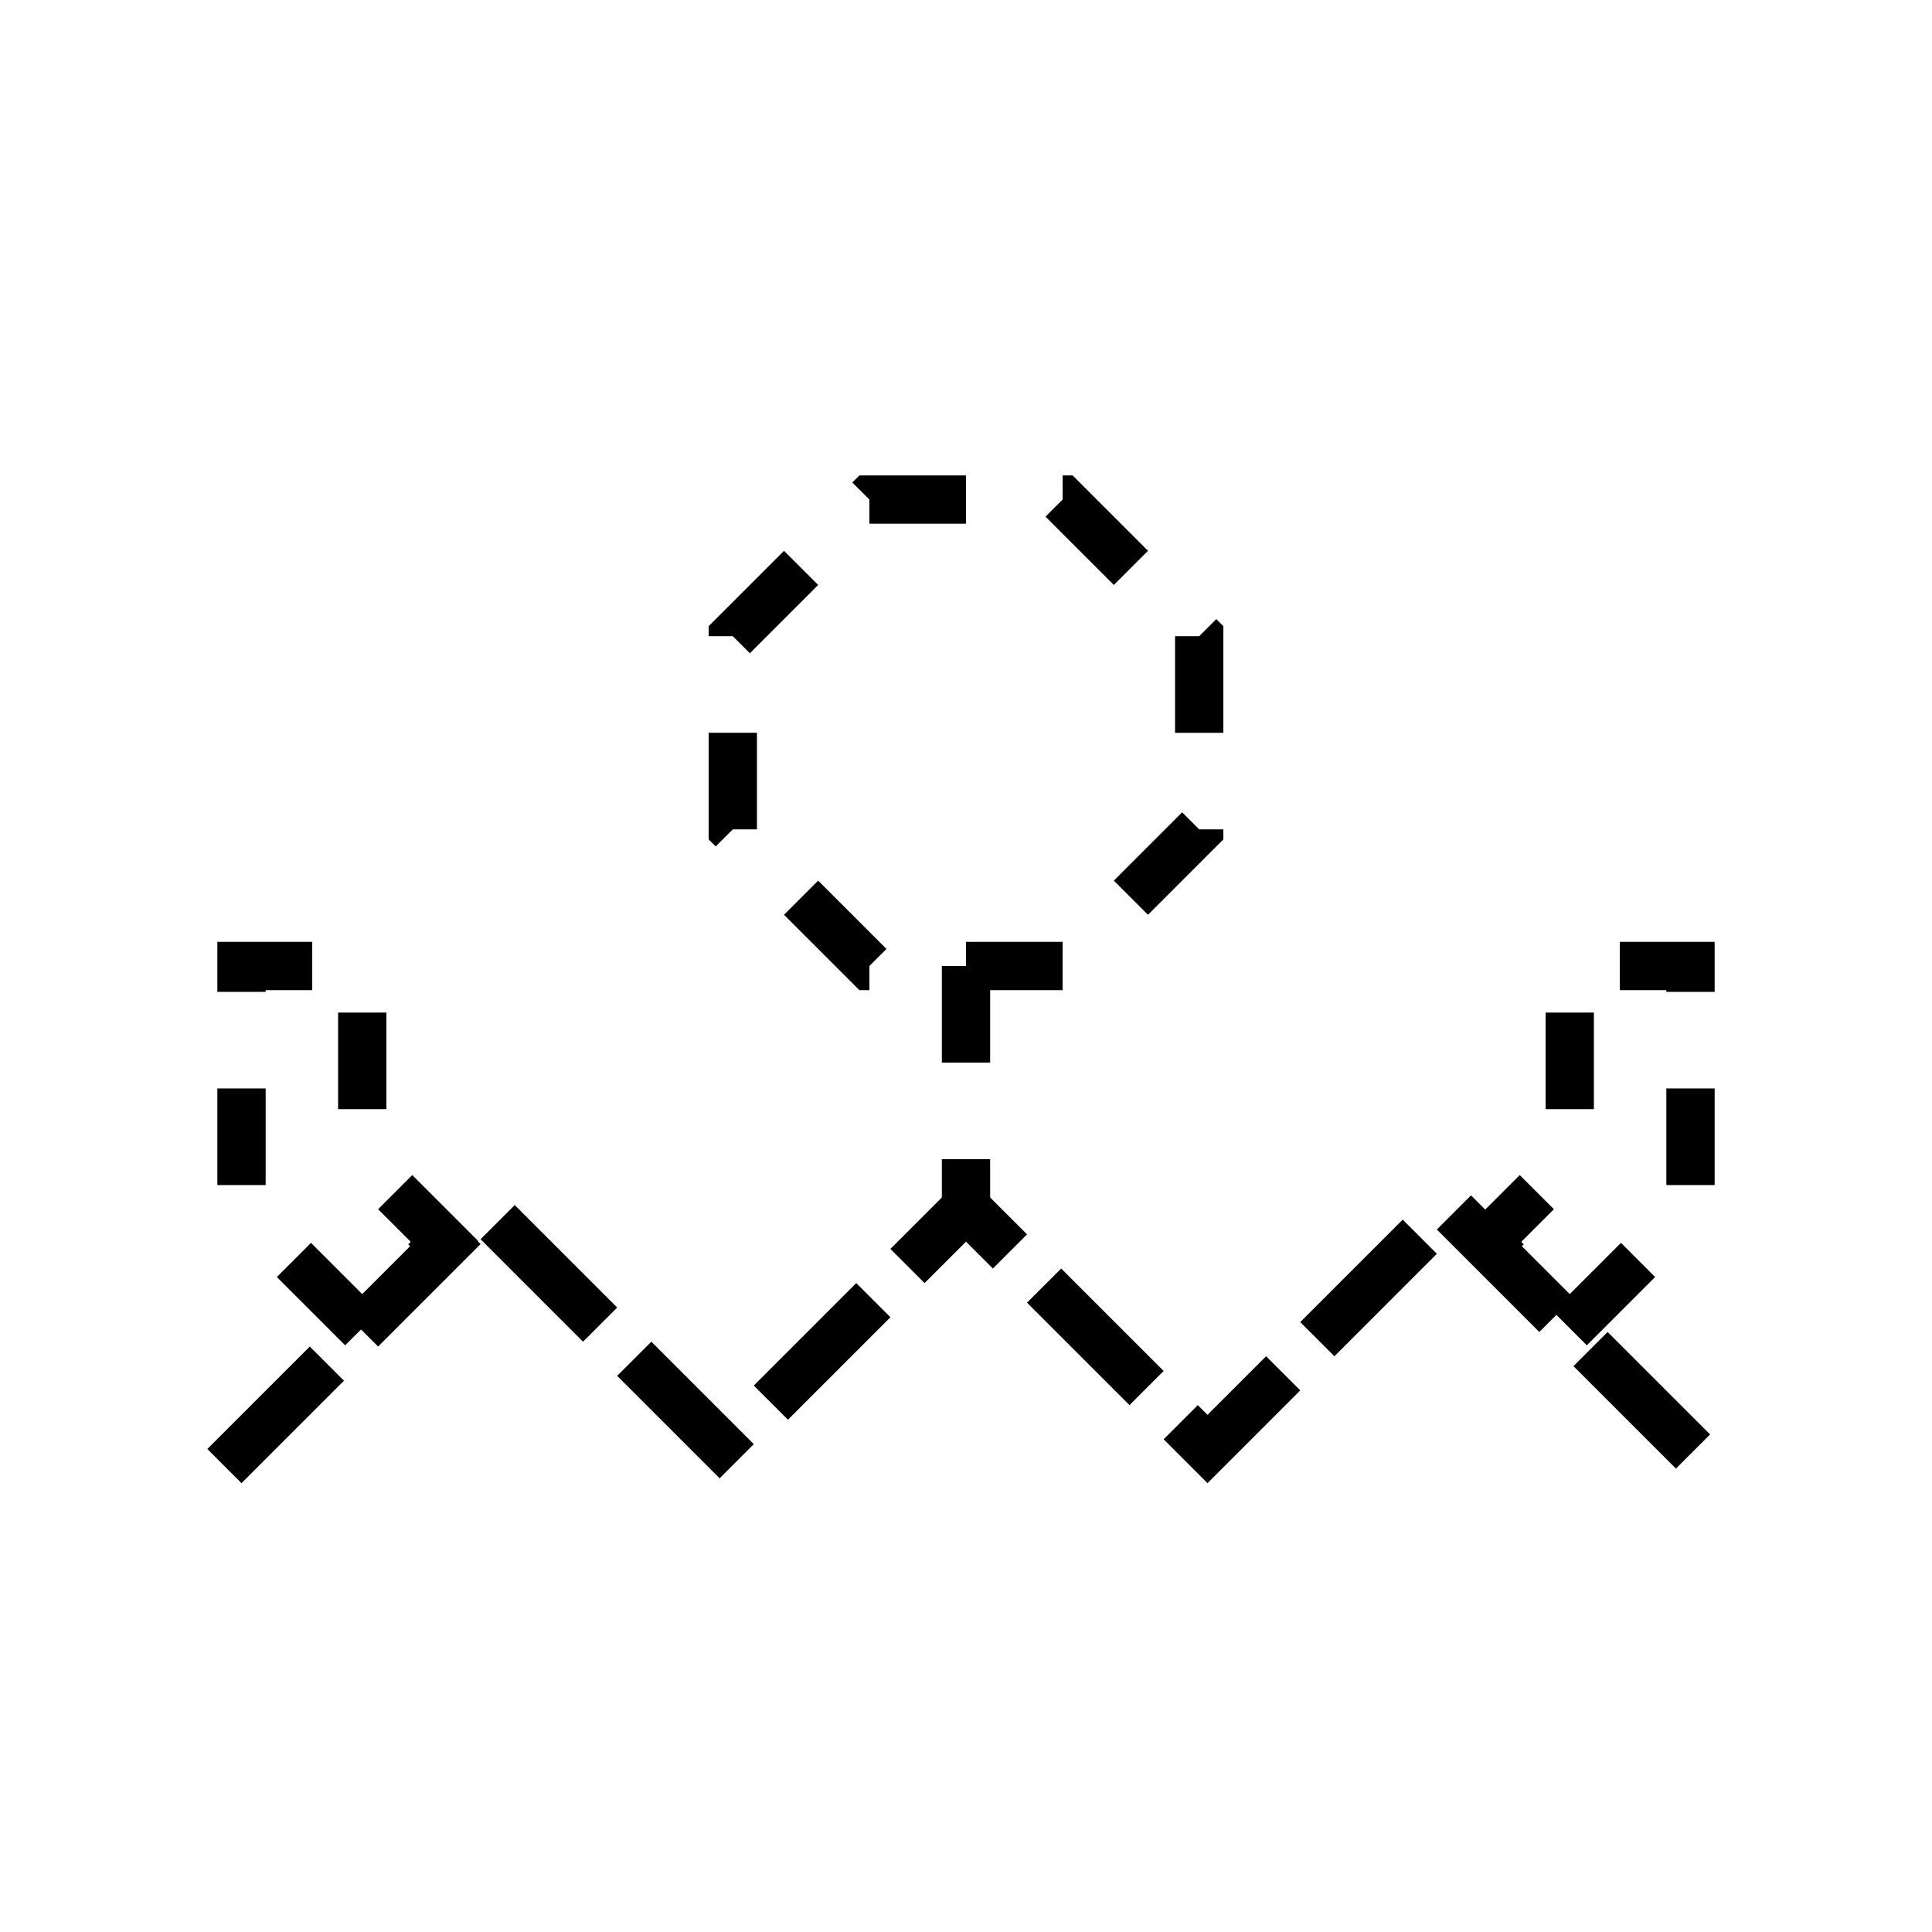 <?xml version="1.0"?>
<!-- SVG content generated using Symbology Configuration Management System (SCMS) -->
<!-- Systematic Software Engineering Ltd. - www.systematic.co.uk - do not remove  -->
<svg xmlns="http://www.w3.org/2000/svg" xmlns:xlink="http://www.w3.org/1999/xlink" id="G*OPEP----****X" width="400px"
     height="400px" viewBox="0 0 400 400" preserveAspectRatio="xMidYMid meet" zoomAndPan="magnify" version="1.1"
     contentScriptType="application/ecmascript" contentStyleType="text/css">
    <g>
        <svg viewBox="0 0 400 400" id="_0.G-O-E---------W" width="400px" height="400px"
             preserveAspectRatio="xMidYMid meet" zoomAndPan="magnify" version="1.1"
             contentScriptType="application/ecmascript" contentStyleType="text/css">
            <polyline points="50,300 100,250 150,300 200,250 250,300 300,250 350,300"
                      style="stroke-linecap:square;fill:none;stroke:rgb(0,0,0);stroke-width:10;stroke-dasharray:20"/>
        </svg>

    </g>
    <g>
        <svg viewBox="0 0 400 400" id="_1.G-O-EP--------X" width="400px" height="400px"
             preserveAspectRatio="xMidYMid meet" zoomAndPan="magnify" version="1.1"
             contentScriptType="application/ecmascript" contentStyleType="text/css">
            <polygon
                points="220,200 180,200 151.716,171.716 151.716,131.716 180,103.432 220,103.432 248.284,131.716    248.284,171.716"
                style="fill:none;stroke:rgb(0,0,0);stroke-width:10;stroke-dasharray:20"/>
            <line x1="200" y1="200" x2="200" y2="250"
                  transform="matrix(1 0 0 1 0 0) translate(200 210) scale(1 1) translate(-200 -210)"
                  style="fill:none;stroke:rgb(0,0,0);stroke-width:10;stroke-dasharray:20"/>
            <polygon points="75,275 50,250 50,200 75,200 75,240 92,257" transform="matrix(1 0 0 1 0 0)"
                     style="fill:none;stroke:rgb(0,0,0);stroke-width:10;stroke-dasharray:20"/>
            <polygon points="325,275 350,250 350,200 325,200 325,240 308,257" transform="matrix(1 0 0 1 0 0)"
                     style="fill:none;stroke:rgb(0,0,0);stroke-width:10;stroke-dasharray:20"/>
        </svg>

    </g>
</svg>
